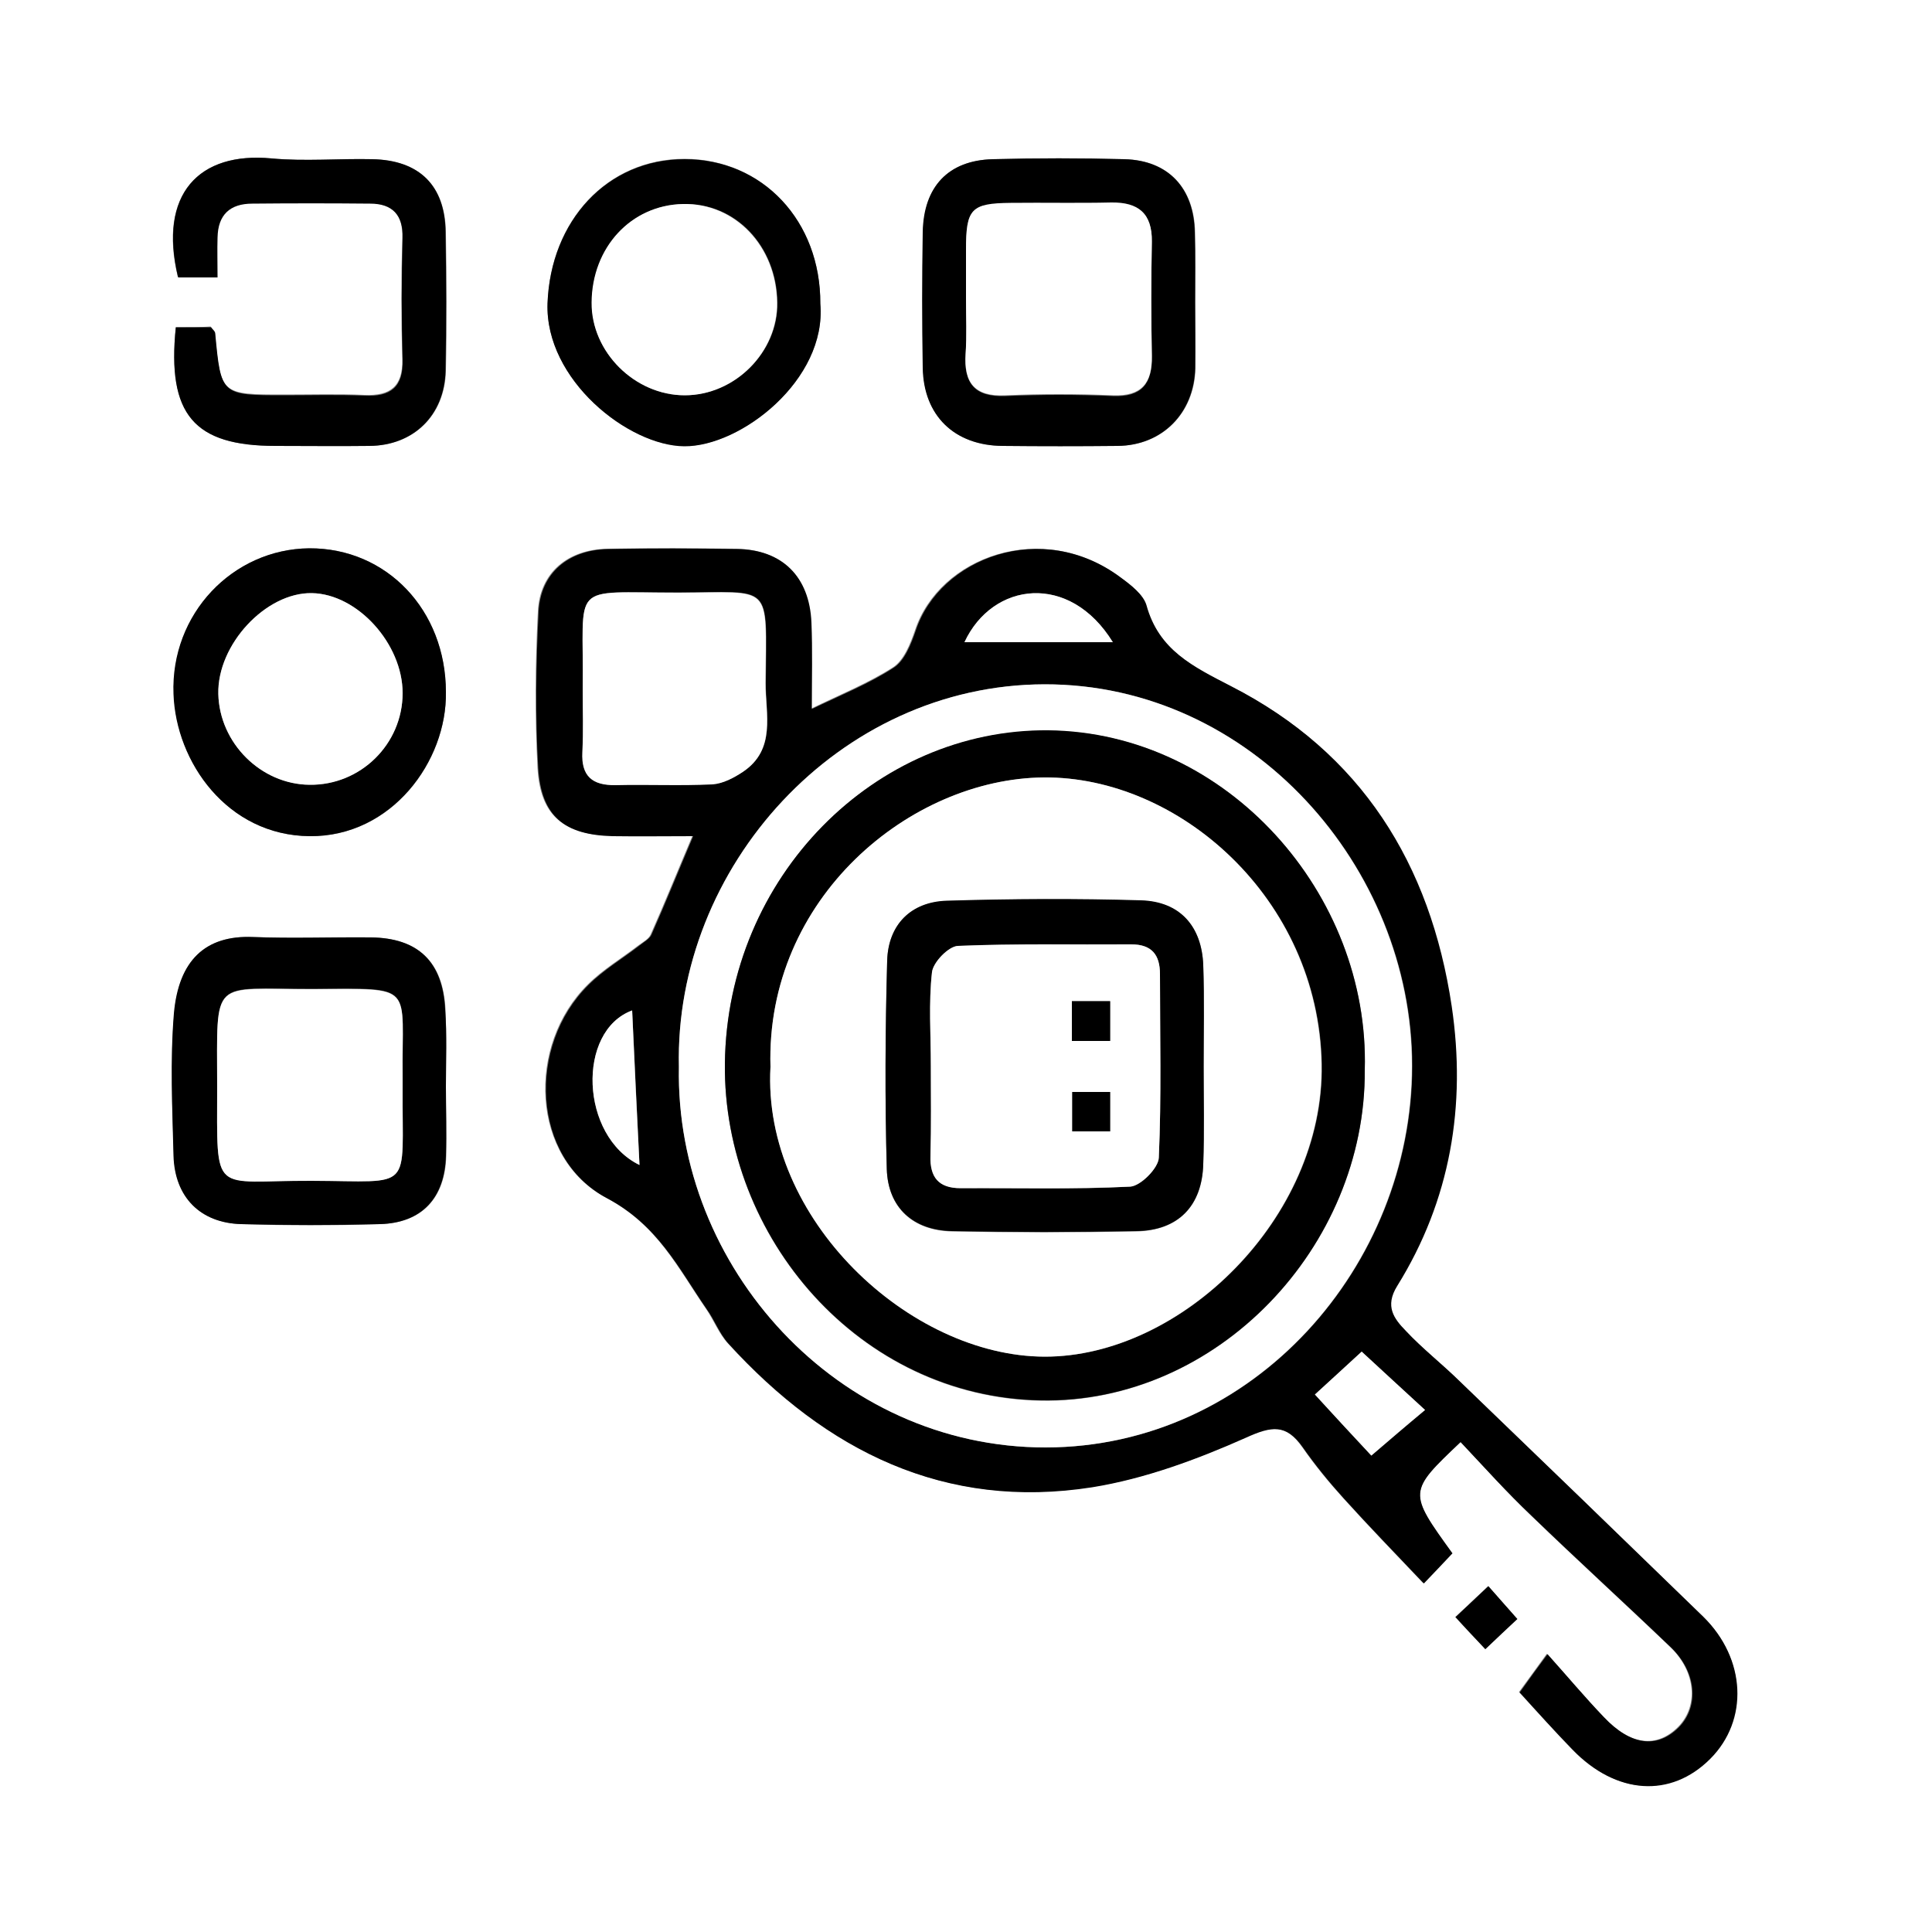 <?xml version="1.0" encoding="utf-8"?>
<!-- Generator: Adobe Illustrator 27.0.0, SVG Export Plug-In . SVG Version: 6.00 Build 0)  -->
<svg version="1.1" id="Layer_1" xmlns="http://www.w3.org/2000/svg" xmlns:xlink="http://www.w3.org/1999/xlink" x="0px" y="0px"
	 viewBox="0 0 50 50" style="enable-background:new 0 0 50 50;" xml:space="preserve">
<rect x="0" y="0" width="50" height="50" fill="#808080" stroke="none"/>
<style type="text/css">
	.st0{fill:#FFFFFF;}
</style>
<g>
	<g>
		<path class="st0" d="M50,50c-16.66,0-33.32,0-50,0C0,33.35,0,16.69,0,0c16.65,0,33.33,0,50,0C50,16.65,50,33.32,50,50z
			 M37.8,37.32c0.63,0.66,1.2,1.3,1.82,1.9c1.19,1.15,2.41,2.26,3.6,3.4c0.67,0.64,0.74,1.53,0.21,2.07
			c-0.56,0.56-1.24,0.48-1.94-0.26c-0.48-0.51-0.94-1.05-1.46-1.63c-0.24,0.33-0.47,0.65-0.72,0.99c0.48,0.52,0.92,1.01,1.37,1.48
			c1.13,1.17,2.54,1.26,3.56,0.24c1.01-1,0.94-2.6-0.18-3.68c-2.1-2.04-4.21-4.08-6.32-6.11c-0.45-0.44-0.95-0.83-1.38-1.29
			c-0.3-0.31-0.54-0.64-0.22-1.16c1.38-2.23,1.8-4.68,1.41-7.24c-0.55-3.68-2.35-6.56-5.71-8.28c-0.99-0.5-1.88-0.93-2.19-2.1
			c-0.08-0.28-0.4-0.52-0.66-0.71c-2.04-1.52-4.69-0.51-5.31,1.37c-0.12,0.35-0.29,0.78-0.57,0.96c-0.64,0.41-1.36,0.7-2.12,1.07
			c0-0.81,0.02-1.52-0.01-2.24c-0.05-1.19-0.76-1.88-1.93-1.9c-1.11-0.01-2.22-0.02-3.33,0c-1.03,0.02-1.75,0.62-1.8,1.62
			c-0.07,1.35-0.08,2.7-0.01,4.05c0.07,1.24,0.67,1.73,1.93,1.76c0.68,0.01,1.35,0,2.08,0c-0.39,0.92-0.72,1.74-1.08,2.55
			c-0.05,0.12-0.2,0.2-0.31,0.28c-0.44,0.34-0.93,0.63-1.32,1.02c-1.59,1.57-1.48,4.48,0.48,5.52c1.32,0.7,1.85,1.81,2.58,2.87
			c0.2,0.29,0.33,0.64,0.57,0.9c2.53,2.77,5.59,4.31,9.41,3.71c1.36-0.21,2.71-0.71,3.97-1.28c0.68-0.3,1.05-0.36,1.48,0.25
			c0.32,0.46,0.68,0.9,1.06,1.32c0.65,0.72,1.33,1.42,2.07,2.2c0.31-0.32,0.53-0.55,0.74-0.78C36.44,38.61,36.44,38.61,37.8,37.32z
			 M11.54,28.11C11.54,28.11,11.54,28.11,11.54,28.11c0-0.66,0.02-1.32-0.01-1.98c-0.06-1.24-0.7-1.85-1.93-1.87
			c-1.02-0.01-2.04,0.03-3.05-0.01c-1.24-0.05-1.92,0.61-2.04,1.98c-0.11,1.22-0.05,2.45-0.01,3.68c0.03,1.07,0.69,1.74,1.75,1.77
			c1.2,0.04,2.4,0.04,3.59,0c1.08-0.03,1.68-0.67,1.71-1.77C11.56,29.31,11.54,28.71,11.54,28.11z M30.93,7.82c0-0.6,0.01-1.2,0-1.8
			c-0.02-1.15-0.69-1.87-1.82-1.9c-1.14-0.03-2.28-0.03-3.41,0c-1.15,0.03-1.79,0.71-1.81,1.89c-0.02,1.17-0.02,2.34,0,3.51
			c0.02,1.24,0.82,2.02,2.07,2.02c0.99,0.01,1.98,0.01,2.97,0c1.15-0.01,1.98-0.84,2.01-2.01C30.94,8.96,30.93,8.39,30.93,7.82z
			 M4.55,8.47c-0.23,2.26,0.47,3.07,2.59,3.07c0.81,0,1.62,0.01,2.43,0c1.14-0.01,1.94-0.79,1.97-1.94c0.03-1.2,0.02-2.4,0-3.59
			c-0.02-1.21-0.68-1.86-1.9-1.89C8.77,4.1,7.89,4.18,7.03,4.1C5.15,3.92,4.09,5.02,4.6,7.16c0.32,0,0.63,0,1.02,0
			c0-0.38-0.01-0.71,0-1.03c0.01-0.59,0.32-0.88,0.9-0.88c1.02,0,2.04-0.01,3.05,0c0.58,0.01,0.86,0.29,0.84,0.9
			c-0.03,1.05-0.03,2.1,0,3.14c0.02,0.71-0.31,0.96-0.98,0.93c-0.69-0.03-1.38-0.01-2.07-0.01c-1.65,0-1.65,0-1.8-1.6
			c0-0.05-0.06-0.09-0.11-0.16C5.19,8.47,4.9,8.47,4.55,8.47z M11.54,17.91c-0.01-2.12-1.54-3.73-3.53-3.72
			c-1.98,0.02-3.59,1.69-3.51,3.77c0.06,1.77,1.39,3.66,3.52,3.68C10.14,21.66,11.57,19.7,11.54,17.91z M21.23,7.86
			c0.01-2.14-1.49-3.74-3.51-3.75c-2.01,0-3.47,1.6-3.55,3.73c-0.07,1.98,2.09,3.7,3.54,3.7C19.17,11.56,21.4,9.83,21.23,7.86z
			 M38.44,42.68c0.3-0.28,0.54-0.51,0.82-0.78c-0.27-0.31-0.49-0.56-0.75-0.85c-0.33,0.31-0.56,0.53-0.85,0.8
			C37.93,42.14,38.16,42.39,38.44,42.68z"/>
		<path d="M37.8,37.32c-1.36,1.29-1.36,1.29-0.21,2.88c-0.21,0.22-0.43,0.46-0.74,0.78c-0.74-0.78-1.42-1.48-2.07-2.2
			c-0.38-0.42-0.74-0.86-1.06-1.32c-0.43-0.61-0.8-0.56-1.48-0.25c-1.26,0.56-2.61,1.06-3.97,1.28c-3.82,0.6-6.88-0.94-9.41-3.71
			c-0.24-0.26-0.36-0.61-0.57-0.9c-0.73-1.06-1.26-2.17-2.58-2.87c-1.96-1.04-2.07-3.95-0.48-5.52c0.39-0.39,0.88-0.68,1.32-1.02
			c0.11-0.09,0.26-0.17,0.31-0.28c0.36-0.81,0.69-1.63,1.08-2.55c-0.73,0-1.41,0.01-2.08,0c-1.25-0.03-1.85-0.51-1.93-1.76
			c-0.08-1.34-0.06-2.7,0.01-4.05c0.05-1,0.77-1.6,1.8-1.62c1.11-0.02,2.22-0.02,3.33,0c1.17,0.01,1.88,0.71,1.93,1.9
			c0.03,0.72,0.01,1.43,0.01,2.24c0.77-0.37,1.49-0.66,2.12-1.07c0.28-0.18,0.45-0.61,0.57-0.96c0.62-1.88,3.27-2.9,5.31-1.37
			c0.26,0.19,0.58,0.44,0.66,0.71c0.32,1.17,1.21,1.59,2.19,2.1c3.37,1.72,5.16,4.6,5.71,8.28c0.38,2.57-0.03,5.02-1.41,7.24
			c-0.33,0.53-0.08,0.85,0.22,1.16c0.43,0.46,0.93,0.85,1.38,1.29c2.11,2.03,4.22,4.07,6.32,6.11c1.11,1.09,1.18,2.68,0.18,3.68
			c-1.02,1.02-2.43,0.93-3.56-0.24c-0.46-0.47-0.9-0.96-1.37-1.48c0.25-0.35,0.48-0.67,0.72-0.99c0.52,0.58,0.97,1.12,1.46,1.63
			c0.7,0.74,1.38,0.82,1.94,0.26c0.53-0.54,0.46-1.43-0.21-2.07c-1.19-1.14-2.41-2.25-3.6-3.4C39,38.63,38.43,37.99,37.8,37.32z
			 M17.57,27.61c-0.1,5.18,4.1,9.85,9.5,9.85c5.39-0.01,9.48-4.71,9.48-9.88c0-5.13-4.16-9.88-9.51-9.87
			C21.69,17.72,17.45,22.44,17.57,27.61z M15.08,17.84c0,0.54,0.02,1.08,0,1.62c-0.03,0.62,0.25,0.87,0.86,0.85
			c0.84-0.02,1.68,0.02,2.51-0.02c0.26-0.01,0.55-0.16,0.78-0.32c0.87-0.58,0.58-1.49,0.59-2.3c0.02-2.64,0.2-2.34-2.27-2.34
			C14.68,15.34,15.12,15.03,15.08,17.84z M35.49,37.67c0.5-0.43,0.93-0.79,1.39-1.18c-0.59-0.54-1.14-1.05-1.64-1.51
			c-0.41,0.38-0.8,0.74-1.21,1.11C34.54,36.65,35.05,37.19,35.49,37.67z M24.96,16.62c1.25,0,2.52,0,3.84,0
			C27.68,14.81,25.69,15.05,24.96,16.62z M16.55,30.15c-0.06-1.34-0.13-2.68-0.19-4C14.92,26.68,15.01,29.41,16.55,30.15z"/>
		<path d="M11.54,28.11c0,0.6,0.02,1.2,0,1.8c-0.03,1.1-0.63,1.74-1.71,1.77c-1.2,0.03-2.4,0.03-3.59,0
			c-1.06-0.03-1.72-0.7-1.75-1.77c-0.03-1.23-0.09-2.46,0.01-3.68c0.12-1.37,0.81-2.03,2.04-1.98c1.02,0.04,2.04,0,3.05,0.01
			c1.23,0.01,1.87,0.63,1.93,1.87C11.57,26.79,11.54,27.45,11.54,28.11C11.54,28.11,11.54,28.11,11.54,28.11z M10.42,28.15
			c0-0.09,0-0.18,0-0.27c-0.03-2.44,0.37-2.3-2.32-2.29c-2.67,0.01-2.48-0.34-2.48,2.52c0,2.88-0.16,2.44,2.44,2.44
			C10.75,30.57,10.4,30.87,10.42,28.15z"/>
		<path d="M30.93,7.82c0,0.57,0.01,1.14,0,1.71c-0.03,1.17-0.86,2-2.01,2.01c-0.99,0.01-1.98,0.01-2.97,0
			c-1.25-0.01-2.05-0.78-2.07-2.02c-0.02-1.17-0.02-2.34,0-3.51c0.02-1.18,0.66-1.86,1.81-1.89c1.14-0.03,2.28-0.03,3.41,0
			c1.13,0.03,1.8,0.74,1.82,1.9C30.94,6.62,30.93,7.22,30.93,7.82z M25,7.73c0,0.48,0.03,0.96-0.01,1.44
			c-0.05,0.75,0.23,1.11,1.03,1.08c0.93-0.04,1.86-0.04,2.78,0c0.75,0.03,1.02-0.32,1.01-1.02c-0.02-0.99-0.02-1.98,0-2.96
			c0.01-0.73-0.35-1.02-1.05-1.01c-0.87,0.02-1.74,0-2.6,0.01C25.13,5.26,25,5.41,25,6.47C25,6.89,25,7.31,25,7.73z"/>
		<path d="M4.55,8.47c0.35,0,0.64,0,0.91,0c0.05,0.07,0.11,0.11,0.11,0.16c0.15,1.6,0.15,1.6,1.8,1.6c0.69,0,1.38-0.02,2.07,0.01
			c0.67,0.03,1-0.22,0.98-0.93c-0.03-1.05-0.03-2.1,0-3.14c0.02-0.61-0.27-0.9-0.84-0.9c-1.02-0.01-2.04-0.01-3.05,0
			c-0.58,0-0.89,0.29-0.9,0.88c-0.01,0.32,0,0.65,0,1.03c-0.39,0-0.71,0-1.02,0C4.09,5.02,5.15,3.92,7.03,4.1
			c0.86,0.08,1.74,0,2.6,0.02c1.22,0.02,1.89,0.68,1.9,1.89c0.02,1.2,0.02,2.4,0,3.59c-0.03,1.15-0.83,1.93-1.97,1.94
			c-0.81,0.01-1.62,0-2.43,0C5.02,11.54,4.32,10.73,4.55,8.47z"/>
		<path d="M11.54,17.91c0.03,1.79-1.41,3.75-3.53,3.73c-2.13-0.02-3.46-1.92-3.52-3.68c-0.08-2.07,1.53-3.75,3.51-3.77
			C10.01,14.18,11.54,15.79,11.54,17.91z M10.42,17.94c0-1.28-1.17-2.57-2.35-2.59c-1.19-0.02-2.45,1.33-2.42,2.61
			c0.03,1.27,1.1,2.33,2.36,2.35C9.33,20.32,10.41,19.25,10.42,17.94z"/>
		<path d="M21.23,7.86c0.17,1.97-2.06,3.7-3.52,3.69c-1.44-0.01-3.61-1.72-3.54-3.7c0.08-2.13,1.54-3.73,3.55-3.73
			C19.74,4.12,21.24,5.72,21.23,7.86z M17.72,10.23c1.3,0,2.42-1.12,2.4-2.4c-0.02-1.47-1.09-2.59-2.44-2.55
			c-1.34,0.03-2.35,1.13-2.36,2.55C15.3,9.11,16.43,10.23,17.72,10.23z"/>
		<path d="M38.44,42.68c-0.27-0.29-0.51-0.54-0.77-0.83c0.29-0.27,0.52-0.49,0.85-0.8c0.25,0.29,0.48,0.54,0.75,0.85
			C38.98,42.17,38.73,42.4,38.44,42.68z"/>
		<path class="st0" d="M17.57,27.61c-0.12-5.16,4.12-9.89,9.46-9.9c5.36-0.01,9.51,4.74,9.51,9.87c0,5.17-4.09,9.87-9.48,9.88
			C21.67,37.46,17.47,32.79,17.57,27.61z M35.32,27.69c0.13-4.55-3.56-8.74-8.19-8.78c-4.47-0.04-8.32,3.77-8.37,8.62
			c-0.05,4.5,3.48,8.63,8.17,8.72C31.51,36.33,35.35,32.27,35.32,27.69z"/>
		<path class="st0" d="M15.08,17.84c0.04-2.81-0.4-2.5,2.46-2.5c2.48,0,2.29-0.3,2.27,2.34c0,0.8,0.28,1.72-0.59,2.3
			c-0.23,0.15-0.51,0.3-0.78,0.32c-0.84,0.04-1.68,0-2.51,0.02c-0.61,0.01-0.89-0.24-0.86-0.85C15.1,18.92,15.08,18.38,15.08,17.84z
			"/>
		<path class="st0" d="M35.49,37.67c-0.44-0.47-0.95-1.02-1.46-1.58c0.41-0.38,0.8-0.73,1.21-1.11c0.5,0.46,1.05,0.97,1.64,1.51
			C36.42,36.87,35.99,37.24,35.49,37.67z"/>
		<path class="st0" d="M24.96,16.62c0.73-1.57,2.73-1.81,3.84,0C27.48,16.62,26.21,16.62,24.96,16.62z"/>
		<path class="st0" d="M16.55,30.15c-1.54-0.75-1.63-3.47-0.19-4C16.42,27.48,16.48,28.81,16.55,30.15z"/>
		<path class="st0" d="M10.42,28.15c-0.02,2.72,0.32,2.42-2.36,2.41c-2.6-0.01-2.44,0.44-2.44-2.44c0-2.86-0.19-2.51,2.48-2.52
			c2.69-0.01,2.29-0.15,2.32,2.29C10.42,27.97,10.42,28.06,10.42,28.15z"/>
		<path class="st0" d="M25,7.73c0-0.42,0-0.84,0-1.26c0-1.07,0.13-1.21,1.16-1.22c0.87-0.01,1.74,0.01,2.6-0.01
			c0.7-0.01,1.06,0.28,1.05,1.01c-0.02,0.99-0.02,1.98,0,2.96c0.01,0.7-0.26,1.05-1.01,1.02c-0.93-0.04-1.86-0.04-2.78,0
			c-0.8,0.04-1.08-0.33-1.03-1.08C25.02,8.69,25,8.21,25,7.73z"/>
		<path class="st0" d="M10.42,17.94c0,1.32-1.09,2.39-2.41,2.37c-1.26-0.01-2.33-1.08-2.36-2.35c-0.03-1.28,1.23-2.63,2.42-2.61
			C9.25,15.37,10.42,16.66,10.42,17.94z"/>
		<path class="st0" d="M17.72,10.23c-1.29,0-2.42-1.12-2.41-2.4c0.01-1.43,1.02-2.52,2.36-2.55c1.35-0.03,2.42,1.09,2.44,2.55
			C20.13,9.11,19.02,10.23,17.72,10.23z"/>
		<path d="M35.32,27.69c0.03,4.57-3.81,8.64-8.39,8.55c-4.69-0.09-8.22-4.22-8.17-8.72c0.06-4.85,3.9-8.66,8.37-8.62
			C31.76,18.95,35.45,23.14,35.32,27.69z M19.94,27.61c-0.22,3.95,3.61,7.49,7.1,7.5c3.53,0.01,7.24-3.59,7.17-7.57
			c-0.08-4.29-3.7-7.44-7.19-7.42C23.56,20.15,19.81,23.24,19.94,27.61z"/>
		<path class="st0" d="M19.94,27.61c-0.13-4.37,3.62-7.46,7.07-7.49c3.49-0.03,7.11,3.12,7.19,7.42c0.07,3.98-3.64,7.58-7.17,7.57
			C23.55,35.1,19.72,31.56,19.94,27.61z M31.15,27.6C31.15,27.6,31.15,27.6,31.15,27.6c0-0.87,0.02-1.74-0.01-2.61
			c-0.03-1.01-0.6-1.65-1.61-1.68c-1.67-0.05-3.35-0.05-5.03,0.01c-0.93,0.03-1.52,0.62-1.54,1.55c-0.05,1.79-0.06,3.59-0.01,5.39
			c0.03,1,0.68,1.59,1.69,1.61c1.59,0.03,3.17,0.03,4.76,0c1.09-0.02,1.71-0.65,1.74-1.74C31.17,29.28,31.15,28.44,31.15,27.6z"/>
		<path d="M31.15,27.6c0,0.84,0.02,1.68-0.01,2.52c-0.03,1.09-0.65,1.73-1.74,1.74c-1.59,0.03-3.17,0.03-4.76,0
			c-1-0.02-1.66-0.6-1.69-1.61c-0.05-1.79-0.04-3.59,0.01-5.39c0.03-0.93,0.61-1.52,1.54-1.55c1.67-0.05,3.35-0.06,5.03-0.01
			c1.01,0.03,1.57,0.67,1.61,1.68C31.17,25.87,31.15,26.73,31.15,27.6C31.15,27.6,31.15,27.6,31.15,27.6z M24.09,27.58
			c0,0.78,0.02,1.55-0.01,2.33c-0.01,0.56,0.22,0.84,0.78,0.84c1.46,0,2.93,0.04,4.39-0.04c0.27-0.01,0.73-0.48,0.74-0.75
			c0.07-1.58,0.03-3.17,0.03-4.75c0-0.5-0.22-0.78-0.75-0.77c-1.49,0.01-2.99-0.03-4.48,0.04c-0.24,0.01-0.64,0.42-0.67,0.68
			C24.03,25.96,24.09,26.77,24.09,27.58z"/>
		<path class="st0" d="M24.09,27.58c0-0.81-0.06-1.62,0.03-2.42c0.03-0.26,0.43-0.67,0.67-0.68c1.49-0.06,2.99-0.03,4.48-0.04
			c0.54,0,0.75,0.27,0.75,0.77c0,1.58,0.04,3.17-0.03,4.75c-0.01,0.27-0.47,0.73-0.74,0.75c-1.46,0.07-2.93,0.03-4.39,0.04
			c-0.57,0-0.8-0.28-0.78-0.84C24.1,29.13,24.09,28.36,24.09,27.58z M28.73,26.94c0-0.39,0-0.7,0-1.03c-0.37,0-0.68,0-0.99,0
			c0,0.37,0,0.68,0,1.03C28.08,26.94,28.37,26.94,28.73,26.94z M27.75,28.26c0,0.32,0,0.65,0,1.02c0.33,0,0.64,0,0.98,0
			c0-0.36,0-0.67,0-1.02C28.4,28.26,28.11,28.26,27.75,28.26z"/>
		<path d="M28.73,26.94c-0.36,0-0.65,0-0.99,0c0-0.34,0-0.65,0-1.03c0.32,0,0.63,0,0.99,0C28.73,26.23,28.73,26.55,28.73,26.94z"/>
		<path d="M27.75,28.26c0.36,0,0.65,0,0.98,0c0,0.35,0,0.66,0,1.02c-0.35,0-0.66,0-0.98,0C27.75,28.91,27.75,28.58,27.75,28.26z"/>
	</g>
</g>
</svg>
